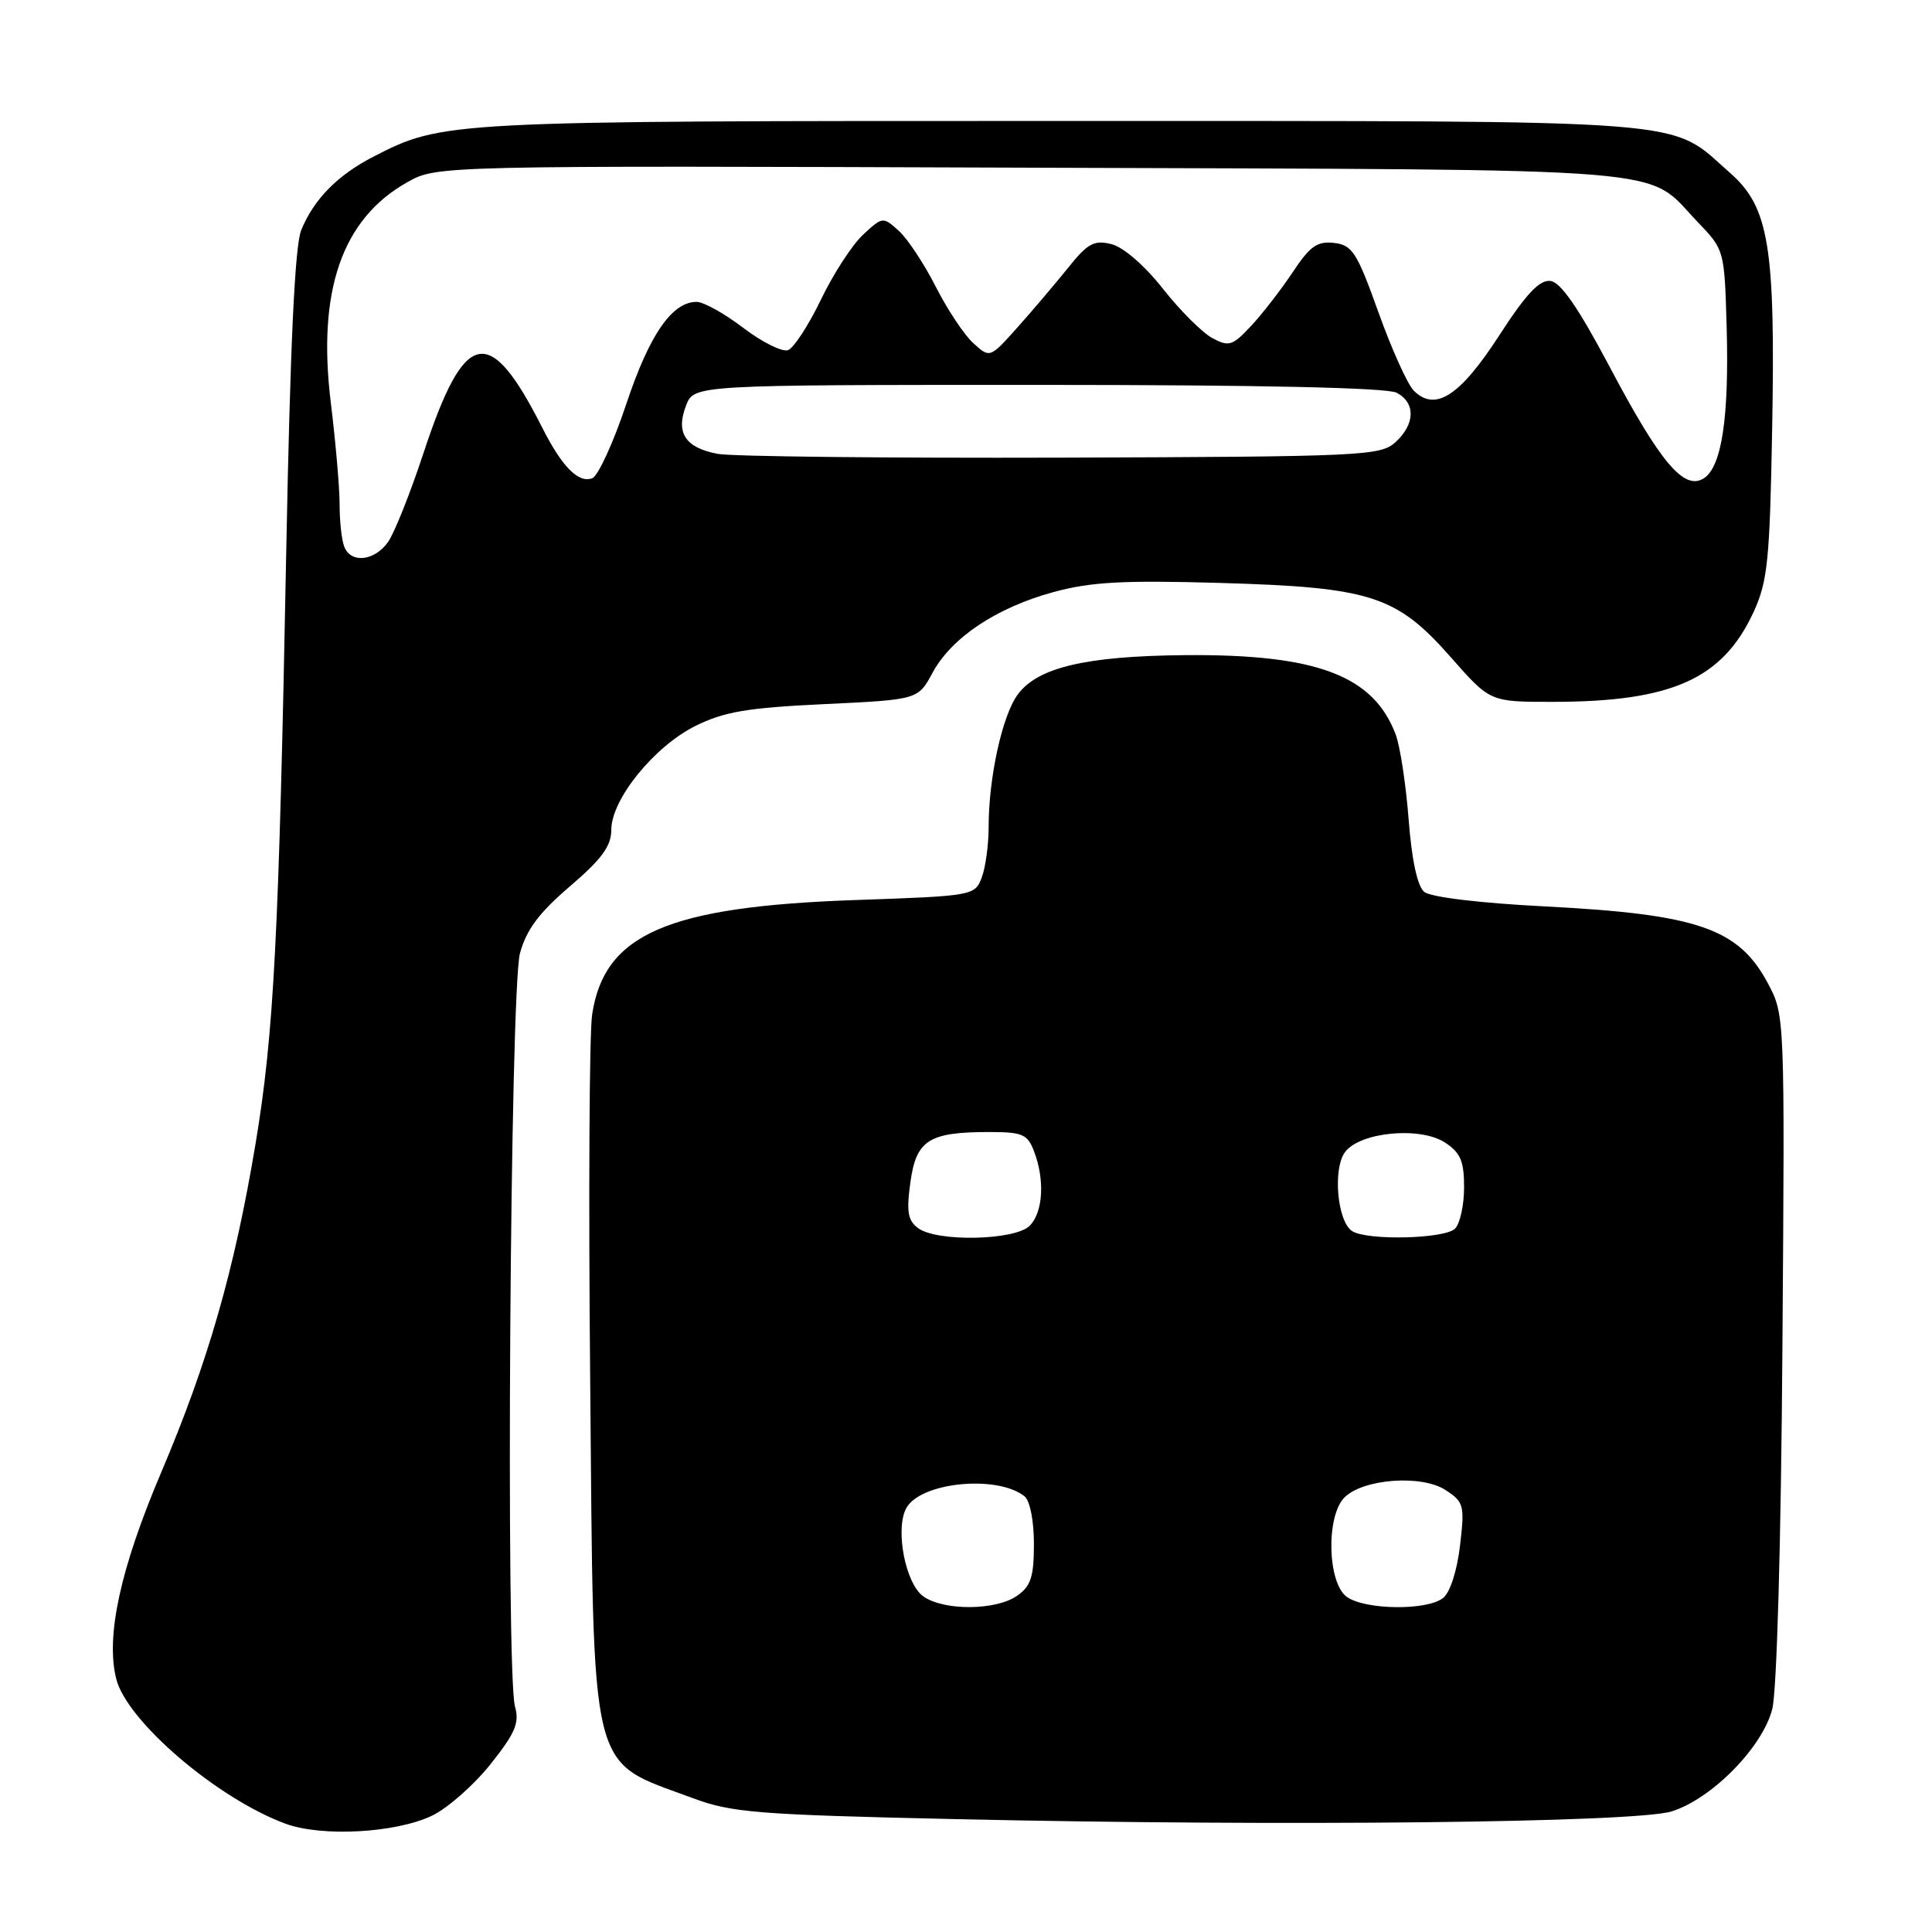 <?xml version="1.0" encoding="UTF-8" standalone="no"?>
<!DOCTYPE svg PUBLIC "-//W3C//DTD SVG 1.1//EN" "http://www.w3.org/Graphics/SVG/1.1/DTD/svg11.dtd" >
<svg xmlns="http://www.w3.org/2000/svg" xmlns:xlink="http://www.w3.org/1999/xlink" version="1.1" viewBox="0 0 256 256">
 <g >
 <path fill="currentColor"
d=" M 57.26 240.58 C 59.33 239.58 62.81 236.51 65.00 233.76 C 68.27 229.65 68.85 228.30 68.24 226.13 C 67.00 221.70 67.59 131.08 68.90 126.31 C 69.75 123.18 71.44 120.93 75.52 117.44 C 79.74 113.83 81.00 112.11 81.00 109.96 C 81.00 105.92 86.68 98.91 92.15 96.19 C 95.96 94.30 99.03 93.78 109.22 93.30 C 121.64 92.71 121.64 92.71 123.57 89.14 C 126.09 84.48 132.02 80.52 139.60 78.45 C 144.51 77.11 148.79 76.87 161.60 77.24 C 181.69 77.82 185.03 78.90 192.26 87.11 C 197.44 93.00 197.44 93.00 205.67 93.00 C 221.54 93.00 228.28 89.98 232.39 81.03 C 234.22 77.03 234.51 74.18 234.82 56.84 C 235.26 32.66 234.40 27.44 229.25 22.92 C 220.96 15.63 226.26 16.05 140.50 16.03 C 58.92 16.02 58.68 16.04 49.50 20.75 C 44.73 23.20 41.58 26.41 39.91 30.50 C 39.07 32.57 38.45 45.78 37.93 73.00 C 36.96 124.11 36.30 136.91 33.87 151.50 C 31.07 168.29 27.58 180.46 21.36 195.10 C 15.94 207.85 13.99 216.82 15.40 222.46 C 16.81 228.06 28.74 238.28 37.80 241.64 C 42.62 243.43 52.45 242.89 57.26 240.58 Z  M 221.50 240.02 C 226.81 238.36 233.51 231.56 234.83 226.48 C 235.44 224.13 236.00 204.46 236.18 178.50 C 236.50 134.50 236.50 134.50 234.24 130.27 C 230.37 123.02 224.95 121.15 204.82 120.11 C 196.12 119.67 189.56 118.88 188.72 118.18 C 187.81 117.43 187.06 113.95 186.65 108.56 C 186.29 103.92 185.52 98.86 184.93 97.31 C 181.97 89.49 174.43 86.66 157.00 86.81 C 143.91 86.93 137.50 88.43 134.86 92.02 C 132.81 94.79 131.00 103.02 131.00 109.57 C 131.00 111.94 130.59 114.96 130.08 116.29 C 129.17 118.68 128.93 118.72 113.33 119.26 C 88.42 120.13 80.06 123.77 78.46 134.44 C 78.09 136.87 77.97 158.58 78.20 182.68 C 78.69 236.34 77.89 233.08 91.85 238.28 C 96.93 240.18 100.43 240.46 126.50 241.04 C 169.86 242.02 216.69 241.52 221.50 240.02 Z  M 45.61 72.42 C 45.27 71.55 45.00 69.05 45.00 66.86 C 45.00 64.67 44.48 58.62 43.84 53.41 C 42.01 38.55 45.31 29.01 53.96 24.15 C 57.88 21.94 57.88 21.94 136.69 22.22 C 224.37 22.53 217.81 21.99 225.00 29.47 C 228.48 33.09 228.50 33.17 228.79 43.30 C 229.13 55.33 228.14 61.88 225.75 63.39 C 223.14 65.03 219.99 61.29 213.23 48.50 C 209.17 40.83 206.82 37.42 205.46 37.23 C 204.00 37.04 202.26 38.88 198.62 44.50 C 193.44 52.49 190.17 54.60 187.33 51.76 C 186.51 50.94 184.40 46.27 182.65 41.38 C 179.80 33.42 179.19 32.47 176.77 32.19 C 174.55 31.93 173.57 32.62 171.29 36.07 C 169.75 38.38 167.28 41.58 165.78 43.18 C 163.31 45.83 162.84 45.98 160.64 44.80 C 159.31 44.08 156.36 41.14 154.10 38.27 C 151.69 35.20 148.86 32.75 147.28 32.35 C 144.97 31.78 144.13 32.23 141.54 35.47 C 139.87 37.55 136.85 41.10 134.84 43.36 C 131.17 47.47 131.17 47.47 128.98 45.48 C 127.77 44.39 125.53 41.02 124.00 38.00 C 122.47 34.98 120.26 31.64 119.10 30.59 C 117.00 28.69 116.95 28.70 114.37 31.09 C 112.94 32.41 110.42 36.28 108.79 39.68 C 107.15 43.08 105.19 46.10 104.43 46.39 C 103.67 46.68 101.01 45.36 98.51 43.46 C 96.02 41.56 93.23 40.00 92.31 40.00 C 89.04 40.00 86.05 44.34 82.98 53.55 C 81.28 58.65 79.25 63.07 78.48 63.37 C 76.66 64.07 74.47 61.86 71.84 56.65 C 64.82 42.78 61.57 43.48 56.11 60.05 C 54.38 65.30 52.27 70.59 51.43 71.80 C 49.63 74.36 46.48 74.70 45.61 72.42 Z  M 95.10 60.14 C 90.81 59.33 89.51 57.36 90.90 53.75 C 91.95 51.00 91.95 51.00 137.54 51.00 C 167.06 51.00 183.81 51.37 185.07 52.04 C 187.60 53.39 187.52 56.21 184.90 58.60 C 182.90 60.40 180.58 60.51 140.65 60.64 C 117.47 60.71 96.97 60.49 95.10 60.14 Z  M 122.36 211.54 C 119.98 209.87 118.58 202.66 120.08 199.85 C 121.92 196.41 132.08 195.38 135.75 198.26 C 136.47 198.83 137.00 201.50 137.00 204.57 C 137.00 208.93 136.60 210.17 134.78 211.44 C 131.98 213.41 125.10 213.46 122.36 211.54 Z  M 178.44 211.58 C 175.89 209.71 175.69 200.88 178.15 198.42 C 180.63 195.94 188.39 195.37 191.54 197.44 C 193.98 199.03 194.09 199.46 193.46 204.81 C 193.07 208.14 192.14 211.02 191.21 211.75 C 189.05 213.44 180.84 213.33 178.44 211.58 Z  M 121.68 162.75 C 120.29 161.74 120.09 160.58 120.63 156.67 C 121.40 151.06 123.07 150.00 131.09 150.00 C 135.49 150.00 136.16 150.29 137.02 152.57 C 138.47 156.36 138.21 160.65 136.43 162.43 C 134.49 164.36 124.19 164.59 121.68 162.75 Z  M 179.17 163.13 C 177.20 161.88 176.57 154.86 178.23 152.65 C 180.22 149.99 188.19 149.24 191.48 151.40 C 193.52 152.73 194.00 153.86 194.00 157.32 C 194.00 159.68 193.46 162.14 192.80 162.80 C 191.44 164.16 181.19 164.41 179.17 163.13 Z "/>
</g>
</svg>